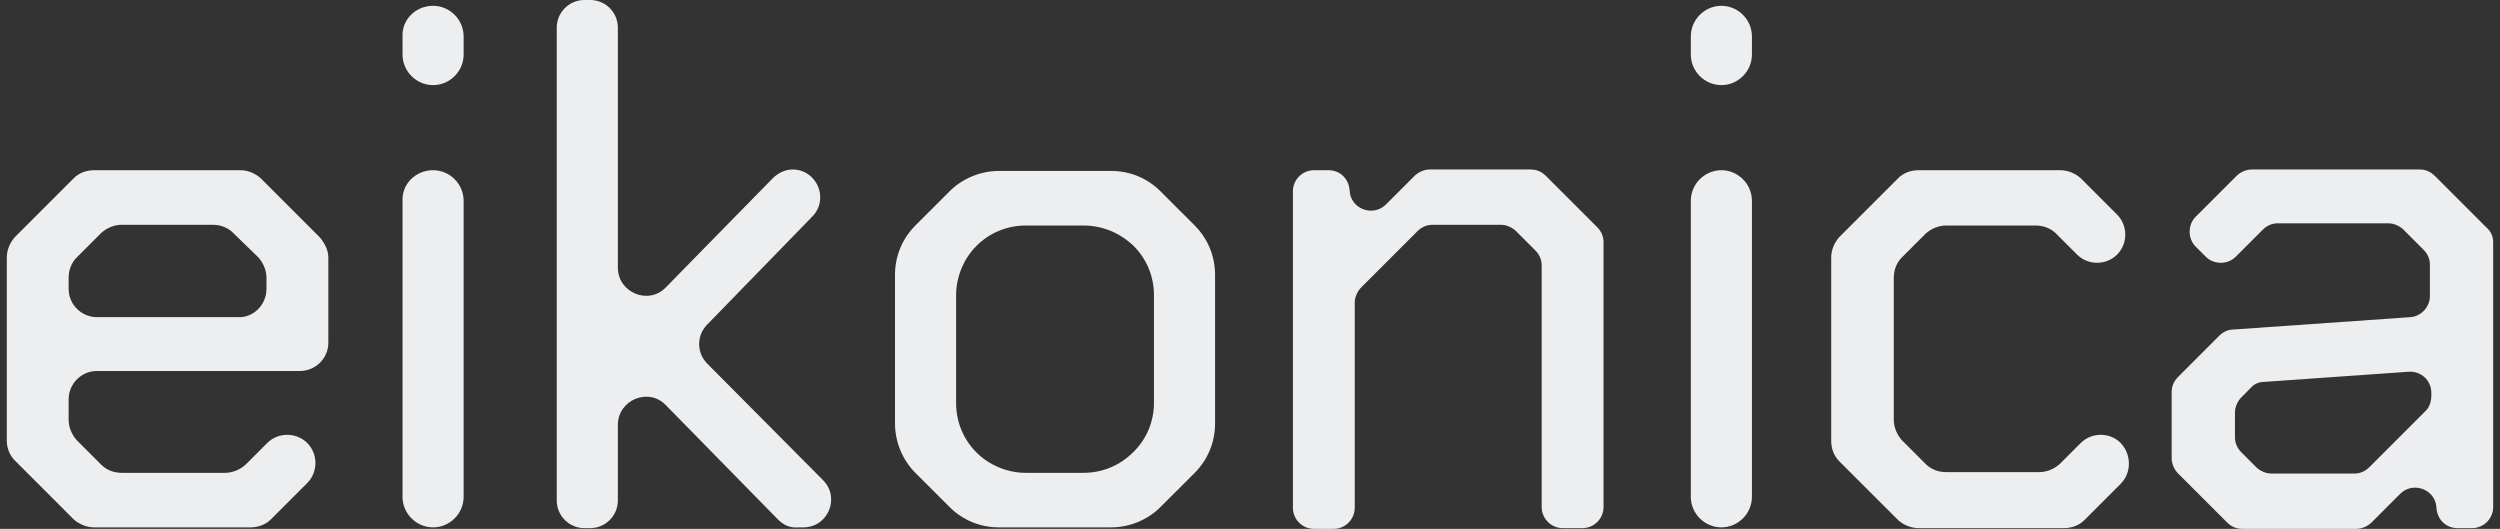 <?xml version="1.0" encoding="UTF-8"?>
<svg width="104px" height="22px" viewBox="0 0 104 22" version="1.1" xmlns="http://www.w3.org/2000/svg" xmlns:xlink="http://www.w3.org/1999/xlink">
    <rect x="0" y="0" width="104" height="22" fill="#333333" stroke="none"/>
    <title>eikonica</title>
    <g id="Page-1" stroke="none" stroke-width="1" fill="none" fill-rule="evenodd">
        <g id="Artboard" transform="translate(-48, -24)" fill="#EDEEF0" fill-rule="nonzero">
            <g id="Navigation" transform="translate(48.283, 22.5)">
                <g id="eikonica" transform="translate(0, 1.5)">
                    <path d="M13.376,10.713 L13.376,14.253 C13.376,14.919 12.831,15.433 12.195,15.433 L3.752,15.433 C3.087,15.433 2.572,15.978 2.572,16.613 L2.572,17.461 C2.572,17.763 2.693,18.066 2.905,18.308 L3.934,19.337 C4.146,19.549 4.448,19.67 4.781,19.67 L9.078,19.67 C9.381,19.67 9.684,19.549 9.926,19.337 L10.834,18.429 C11.287,17.975 12.044,17.975 12.498,18.429 L12.498,18.429 C12.952,18.883 12.952,19.64 12.498,20.094 L10.985,21.607 C10.773,21.818 10.47,21.939 10.138,21.939 L3.631,21.939 C3.329,21.939 3.026,21.818 2.784,21.607 L0.333,19.155 C0.121,18.944 0,18.641 0,18.338 L0,10.713 C0,10.41 0.121,10.107 0.333,9.865 L2.784,7.414 C2.996,7.202 3.298,7.081 3.631,7.081 L9.714,7.081 C10.017,7.081 10.319,7.202 10.561,7.414 L13.012,9.865 C13.224,10.107 13.376,10.41 13.376,10.713 Z M10.803,12.014 L10.803,11.56 C10.803,11.257 10.682,10.955 10.47,10.713 L9.411,9.684 C9.199,9.472 8.897,9.351 8.564,9.351 L4.781,9.351 C4.479,9.351 4.176,9.472 3.934,9.684 L2.905,10.713 C2.693,10.924 2.572,11.227 2.572,11.56 L2.572,12.014 C2.572,12.68 3.117,13.194 3.752,13.194 L9.623,13.194 C10.259,13.224 10.803,12.68 10.803,12.014 Z" id="Shape"></path>
                    <path d="M17.733,0.242 L17.733,0.242 C18.429,0.242 19.004,0.817 19.004,1.513 L19.004,2.27 C19.004,2.966 18.429,3.541 17.733,3.541 L17.733,3.541 C17.037,3.541 16.462,2.966 16.462,2.27 L16.462,1.513 C16.432,0.817 17.007,0.242 17.733,0.242 Z M17.733,7.081 L17.733,7.081 C18.429,7.081 19.004,7.656 19.004,8.352 L19.004,20.669 C19.004,21.365 18.429,21.939 17.733,21.939 L17.733,21.939 C17.037,21.939 16.462,21.365 16.462,20.669 L16.462,8.352 C16.432,7.656 17.007,7.081 17.733,7.081 Z" id="Shape"></path>
                    <path d="M32.077,21.607 L27.417,16.856 C26.691,16.099 25.42,16.644 25.42,17.673 L25.42,20.82 C25.42,21.455 24.905,21.97 24.27,21.97 L24.028,21.97 C23.392,21.97 22.878,21.455 22.878,20.82 L22.878,1.15 C22.878,0.514 23.392,0 24.028,0 L24.27,0 C24.905,0 25.42,0.514 25.42,1.15 L25.42,11.136 C25.42,12.165 26.691,12.71 27.417,11.953 L31.865,7.414 C32.077,7.202 32.38,7.051 32.682,7.051 L32.682,7.051 C33.711,7.051 34.226,8.292 33.499,9.018 L29.142,13.497 C28.688,13.95 28.688,14.677 29.142,15.131 L33.953,19.972 C34.68,20.699 34.165,21.939 33.136,21.939 L32.924,21.939 C32.591,21.97 32.319,21.849 32.077,21.607 Z" id="Path"></path>
                    <path d="M50.264,11.439 L50.264,17.612 C50.264,18.399 49.961,19.125 49.417,19.67 L47.994,21.092 C47.45,21.637 46.693,21.939 45.937,21.939 L41.276,21.939 C40.49,21.939 39.763,21.637 39.219,21.092 L37.796,19.67 C37.252,19.125 36.949,18.369 36.949,17.612 L36.949,11.439 C36.949,10.652 37.252,9.926 37.796,9.381 L39.219,7.959 C39.763,7.414 40.52,7.111 41.276,7.111 L45.937,7.111 C46.724,7.111 47.45,7.414 47.994,7.959 L49.417,9.381 C49.961,9.926 50.264,10.652 50.264,11.439 Z M47.722,16.765 L47.722,12.286 C47.722,11.499 47.42,10.773 46.875,10.228 L46.875,10.228 C46.3,9.684 45.574,9.381 44.787,9.381 L42.396,9.381 C41.609,9.381 40.883,9.684 40.338,10.228 L40.338,10.228 C39.794,10.773 39.491,11.53 39.491,12.286 L39.491,16.765 C39.491,17.552 39.794,18.278 40.338,18.823 L40.338,18.823 C40.883,19.367 41.64,19.67 42.396,19.67 L44.787,19.67 C45.574,19.67 46.3,19.367 46.845,18.823 L46.845,18.823 C47.42,18.278 47.722,17.521 47.722,16.765 Z" id="Shape"></path>
                    <path d="M66.424,10.077 L66.424,21.092 C66.424,21.576 66.03,21.97 65.546,21.97 L64.729,21.97 C64.245,21.97 63.851,21.576 63.851,21.092 L63.851,11.045 C63.851,10.803 63.761,10.591 63.579,10.41 L62.792,9.623 C62.641,9.472 62.399,9.351 62.157,9.351 L59.312,9.351 C59.07,9.351 58.858,9.442 58.677,9.623 L56.347,11.953 C56.195,12.105 56.074,12.347 56.074,12.589 L56.074,21.122 C56.074,21.607 55.681,22 55.197,22 L54.38,22 C53.895,22 53.502,21.607 53.502,21.122 L53.502,7.959 C53.502,7.475 53.895,7.081 54.38,7.081 L54.985,7.081 C55.469,7.081 55.832,7.444 55.862,7.928 L55.862,7.928 C55.893,8.685 56.831,9.048 57.376,8.503 L58.556,7.323 C58.707,7.172 58.949,7.051 59.191,7.051 L63.398,7.051 C63.64,7.051 63.851,7.142 64.033,7.323 L66.151,9.442 C66.333,9.623 66.424,9.835 66.424,10.077 Z" id="Path"></path>
                    <path d="M71.326,0.242 L71.326,0.242 C72.022,0.242 72.597,0.817 72.597,1.513 L72.597,2.27 C72.597,2.966 72.022,3.541 71.326,3.541 L71.326,3.541 C70.63,3.541 70.055,2.966 70.055,2.27 L70.055,1.513 C70.055,0.817 70.63,0.242 71.326,0.242 Z M71.326,7.081 L71.326,7.081 C72.022,7.081 72.597,7.656 72.597,8.352 L72.597,20.669 C72.597,21.365 72.022,21.939 71.326,21.939 L71.326,21.939 C70.63,21.939 70.055,21.365 70.055,20.669 L70.055,8.352 C70.055,7.656 70.63,7.081 71.326,7.081 Z" id="Shape"></path>
                    <path d="M87.939,20.124 L86.426,21.637 C86.215,21.849 85.912,21.97 85.579,21.97 L79.527,21.97 C79.224,21.97 78.922,21.849 78.68,21.637 L76.228,19.186 C76.017,18.974 75.895,18.671 75.895,18.338 L75.895,10.713 C75.895,10.41 76.017,10.107 76.228,9.865 L78.68,7.414 C78.891,7.202 79.194,7.081 79.527,7.081 L85.428,7.081 C85.73,7.081 86.033,7.202 86.275,7.414 L87.788,8.927 C88.242,9.381 88.242,10.138 87.788,10.591 L87.788,10.591 C87.334,11.045 86.578,11.045 86.124,10.591 L85.246,9.714 C85.034,9.502 84.732,9.381 84.399,9.381 L80.677,9.381 C80.374,9.381 80.072,9.502 79.829,9.714 L78.831,10.713 C78.619,10.924 78.498,11.227 78.498,11.56 L78.498,17.461 C78.498,17.763 78.619,18.066 78.831,18.308 L79.829,19.307 C80.041,19.519 80.344,19.64 80.677,19.64 L84.55,19.64 C84.853,19.64 85.155,19.519 85.398,19.307 L86.275,18.429 C86.729,17.975 87.486,17.975 87.939,18.429 L87.939,18.429 C88.393,18.913 88.393,19.67 87.939,20.124 Z" id="Path"></path>
                    <path d="M103.433,10.077 L103.433,21.092 C103.433,21.576 103.04,21.97 102.556,21.97 L101.95,21.97 C101.466,21.97 101.103,21.607 101.073,21.122 L101.073,21.122 C101.043,20.366 100.105,20.003 99.56,20.547 L98.38,21.728 C98.228,21.879 97.986,22 97.744,22 L92.993,22 C92.751,22 92.539,21.909 92.358,21.728 L90.33,19.7 C90.179,19.549 90.058,19.307 90.058,19.065 L90.058,16.311 C90.058,16.069 90.149,15.857 90.33,15.675 L92.055,13.95 C92.206,13.799 92.418,13.708 92.63,13.708 L99.983,13.194 C100.437,13.164 100.801,12.77 100.801,12.316 L100.801,11.015 C100.801,10.773 100.71,10.561 100.528,10.38 L99.711,9.563 C99.56,9.411 99.318,9.29 99.076,9.29 L94.476,9.29 C94.234,9.29 94.022,9.381 93.84,9.563 L92.721,10.682 C92.388,11.015 91.813,11.015 91.48,10.682 L91.056,10.259 C90.724,9.926 90.724,9.351 91.056,9.018 L92.751,7.323 C92.902,7.172 93.144,7.051 93.387,7.051 L100.377,7.051 C100.619,7.051 100.831,7.142 101.012,7.323 L103.131,9.442 C103.343,9.623 103.433,9.835 103.433,10.077 Z M100.861,16.462 L100.861,16.341 C100.861,15.827 100.437,15.433 99.923,15.464 L93.901,15.887 C93.689,15.887 93.477,15.978 93.356,16.129 L92.963,16.523 C92.812,16.674 92.691,16.916 92.691,17.158 L92.691,18.187 C92.691,18.429 92.781,18.641 92.963,18.823 L93.568,19.428 C93.719,19.579 93.961,19.7 94.204,19.7 L97.653,19.7 C97.895,19.7 98.107,19.609 98.289,19.428 L100.649,17.067 C100.77,16.946 100.861,16.704 100.861,16.462 Z" id="Shape"></path>
                </g>
            </g>
        </g>
    </g>
</svg>